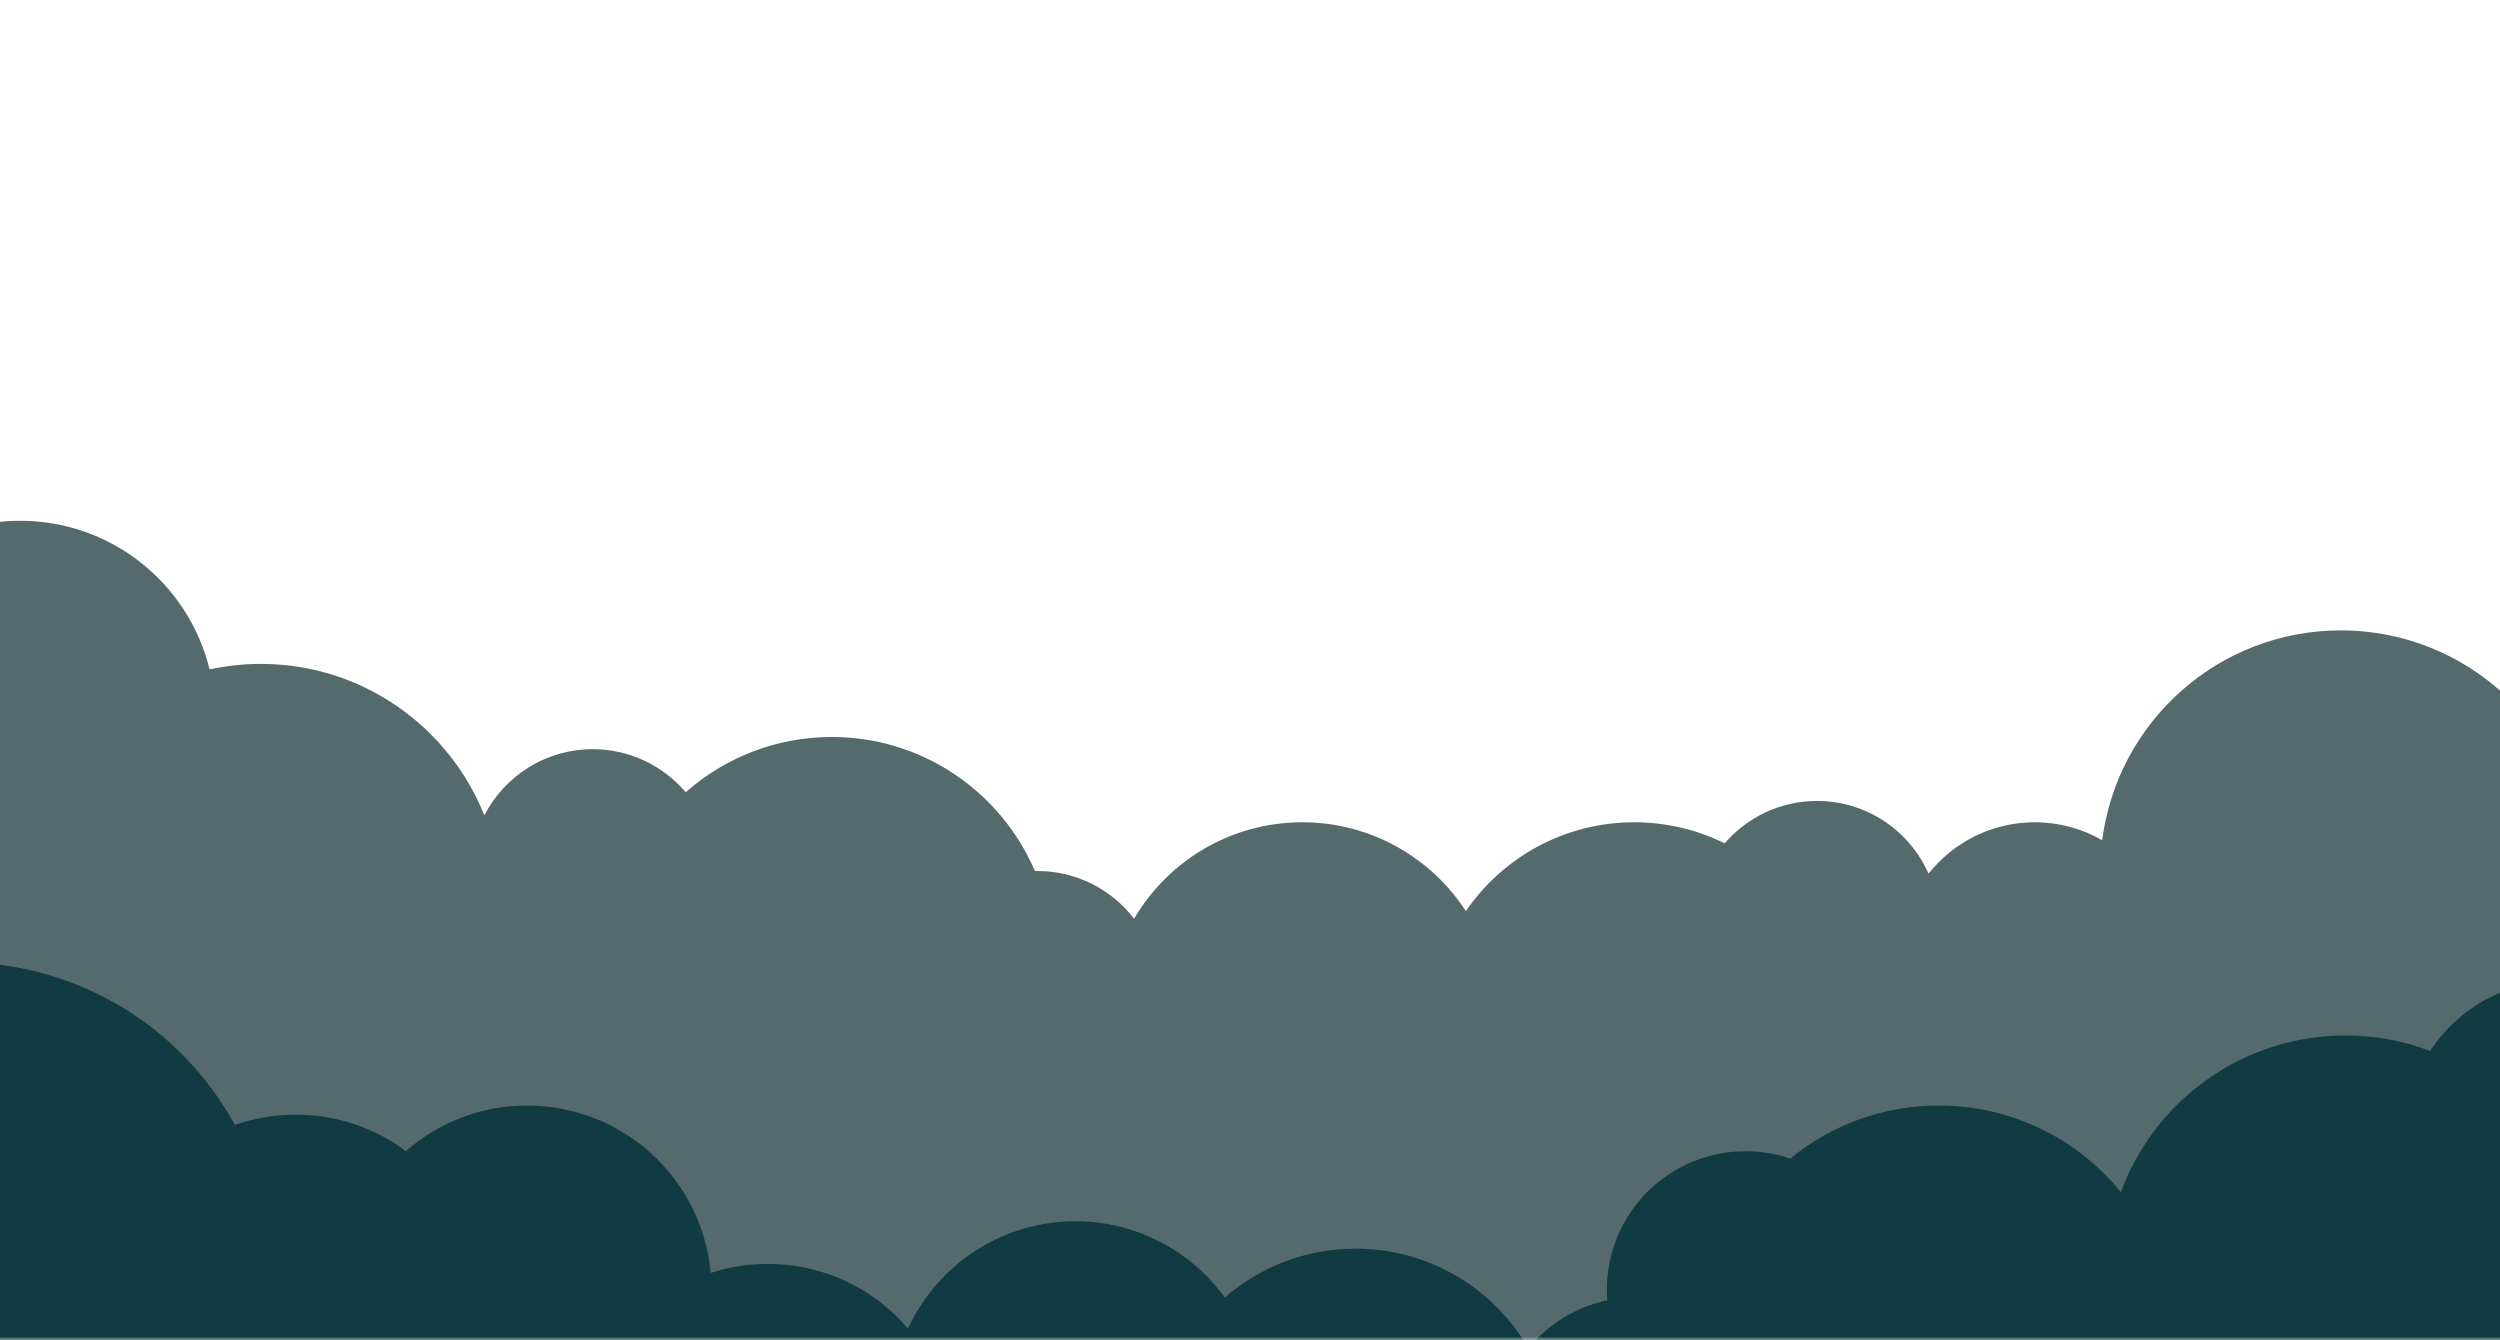 <svg width="375" height="201" viewBox="0 0 375 201" fill="none" xmlns="http://www.w3.org/2000/svg">
<mask id="mask0" mask-type="alpha" maskUnits="userSpaceOnUse" x="-277" y="0" width="878" height="201">
<rect x="-277" width="877.091" height="201" fill="#103B43"/>
</mask>
<g mask="url(#mask0)">
<path d="M-277 250.336V52.055C-273.529 51.461 -270.014 51.163 -266.493 51.164C-260.511 51.159 -254.559 52.024 -248.826 53.731C-243.291 55.385 -238.017 57.812 -233.161 60.94C-228.363 64.028 -224.015 67.764 -220.24 72.043C-216.45 76.334 -213.275 81.132 -210.807 86.298C-209.143 85.426 -207.38 84.756 -205.558 84.301C-203.673 83.833 -201.739 83.597 -199.797 83.598C-196.914 83.594 -194.054 84.116 -191.359 85.14C-188.76 86.128 -186.355 87.566 -184.254 89.388C-183.717 86.719 -182.721 84.162 -181.311 81.833C-179.926 79.542 -178.166 77.502 -176.103 75.797C-174.03 74.078 -171.678 72.726 -169.15 71.798C-166.529 70.837 -163.759 70.347 -160.968 70.35C-158.291 70.347 -155.633 70.797 -153.107 71.681C-150.67 72.536 -148.39 73.784 -146.357 75.375C-144.338 76.951 -142.586 78.842 -141.169 80.976C-139.731 83.137 -138.659 85.521 -137.997 88.031C-134.275 84.905 -130.042 82.443 -125.485 80.754C-120.759 79.003 -115.758 78.109 -110.718 78.116C-106.053 78.111 -101.419 78.875 -97.002 80.379C-92.743 81.831 -88.742 83.954 -85.151 86.668C-81.589 89.353 -78.472 92.581 -75.911 96.234C-73.318 99.926 -71.334 104.01 -70.032 108.329C-68.13 107.68 -66.133 107.35 -64.123 107.352C-60.312 107.343 -56.595 108.534 -53.499 110.756C-52.994 106.32 -50.879 102.223 -47.555 99.242C-45.924 97.772 -44.041 96.61 -41.996 95.811C-39.876 94.982 -37.619 94.558 -35.343 94.561C-33.407 94.559 -31.483 94.865 -29.643 95.468C-27.868 96.05 -26.193 96.903 -24.677 97.995C-23.711 95.135 -22.306 92.442 -20.513 90.013C-18.738 87.606 -16.605 85.484 -14.189 83.721C-11.75 81.939 -9.049 80.548 -6.182 79.597C-3.211 78.613 -0.1 78.113 3.03 78.116C6.369 78.112 9.685 78.681 12.831 79.8C15.867 80.88 18.702 82.457 21.221 84.466C23.723 86.456 25.883 88.841 27.616 91.528C29.377 94.254 30.668 97.256 31.436 100.408C33.96 99.862 36.536 99.586 39.118 99.586C46.434 99.572 53.578 101.794 59.595 105.954C62.503 107.961 65.101 110.382 67.308 113.14C69.532 115.915 71.332 119.005 72.65 122.307C74.165 119.362 76.45 116.882 79.26 115.131C82.156 113.328 85.5 112.374 88.912 112.377C90.279 112.377 91.643 112.529 92.977 112.831C94.269 113.125 95.525 113.559 96.723 114.126C97.901 114.684 99.016 115.367 100.049 116.162C101.076 116.953 102.017 117.85 102.856 118.839C105.799 116.234 109.185 114.175 112.853 112.76C116.655 111.293 120.696 110.544 124.772 110.55C131.349 110.539 137.778 112.496 143.234 116.169C145.869 117.941 148.237 120.082 150.265 122.526C152.305 124.981 153.979 127.719 155.236 130.654C155.364 130.651 155.489 130.65 155.607 130.65C157.052 130.65 158.492 130.82 159.897 131.157C161.258 131.484 162.576 131.968 163.826 132.597C165.055 133.218 166.211 133.975 167.271 134.854C168.326 135.73 169.28 136.722 170.115 137.809C172.658 133.478 176.268 129.869 180.602 127.329C182.79 126.047 185.137 125.057 187.583 124.384C190.114 123.69 192.726 123.34 195.35 123.341C197.859 123.34 200.358 123.66 202.785 124.295C205.132 124.911 207.393 125.818 209.514 126.996C213.705 129.326 217.264 132.645 219.881 136.664C221.258 134.656 222.868 132.817 224.678 131.188C226.493 129.555 228.496 128.144 230.645 126.985C232.826 125.81 235.142 124.905 237.543 124.29C240.027 123.658 242.58 123.339 245.143 123.341C247.524 123.341 249.897 123.616 252.214 124.163C254.458 124.694 256.634 125.479 258.701 126.501C259.54 125.527 260.478 124.644 261.5 123.866C262.529 123.084 263.637 122.412 264.807 121.863C267.23 120.724 269.875 120.137 272.552 120.143C276.147 120.138 279.662 121.197 282.655 123.188C284.1 124.148 285.402 125.308 286.521 126.635C287.646 127.967 288.575 129.453 289.279 131.048C290.21 129.874 291.267 128.806 292.431 127.863C293.602 126.916 294.873 126.102 296.223 125.435C297.594 124.757 299.037 124.238 300.526 123.886C302.062 123.524 303.636 123.341 305.215 123.341C307.012 123.34 308.801 123.577 310.536 124.044C312.213 124.498 313.824 125.167 315.329 126.032C316.442 117.379 320.655 109.423 327.188 103.64C330.399 100.787 334.096 98.532 338.103 96.983C342.256 95.375 346.672 94.554 351.125 94.561C353.964 94.56 356.793 94.892 359.554 95.551C362.227 96.191 364.818 97.136 367.275 98.367C369.693 99.58 371.967 101.06 374.055 102.78C376.134 104.493 378.016 106.432 379.666 108.561C381.189 107.45 382.875 106.583 384.664 105.991C386.518 105.378 388.459 105.066 390.412 105.068C392.871 105.063 395.306 105.558 397.569 106.523C399.752 107.452 401.733 108.799 403.4 110.488C404.192 106.341 405.703 102.364 407.865 98.738C409.984 95.175 412.692 91.999 415.875 89.343C419.073 86.666 422.707 84.559 426.619 83.113C430.676 81.615 434.967 80.851 439.291 80.857C442.663 80.855 446.019 81.318 449.264 82.235C452.398 83.123 455.399 84.428 458.186 86.114C459.108 82.581 460.609 79.223 462.626 76.179C464.614 73.175 467.073 70.511 469.91 68.291C472.768 66.05 475.973 64.293 479.4 63.089C482.952 61.843 486.69 61.209 490.455 61.214C497.052 61.204 503.503 63.16 508.983 66.833C511.63 68.605 514.01 70.745 516.053 73.19C518.107 75.645 519.797 78.384 521.07 81.321C522.416 81.013 523.792 80.857 525.173 80.857C527.761 80.851 530.32 81.399 532.679 82.465C533.817 82.979 534.9 83.608 535.91 84.343C536.914 85.073 537.841 85.904 538.678 86.821C540.051 83.877 541.654 81.046 543.471 78.353C545.685 75.079 548.207 72.022 551.002 69.226C553.798 66.432 556.854 63.91 560.129 61.696C563.429 59.467 566.937 57.563 570.604 56.01C574.335 54.433 578.212 53.229 582.18 52.416C586.271 51.582 590.435 51.163 594.609 51.164C596.433 51.164 598.278 51.244 600.091 51.404V174.264C599.939 174.278 599.787 174.291 599.634 174.303V250.336H-277Z" fill="#0D2C30" fill-opacity="0.7"/>
<path d="M-277.457 275.009V247.783C-277.461 227.778 -277.502 128.239 -277.914 127C-265.634 127.011 -253.628 130.621 -243.378 137.382C-233.128 144.144 -225.084 153.761 -220.24 165.045C-218.478 164.655 -216.678 164.458 -214.873 164.459C-210.83 164.456 -206.848 165.448 -203.279 167.348C-199.71 169.247 -196.663 171.995 -194.407 175.35C-190.344 173.289 -185.852 172.218 -181.297 172.225C-177.138 172.22 -173.027 173.112 -169.245 174.839C-165.462 176.567 -162.096 179.089 -159.376 182.234C-156.582 176.493 -152.23 171.653 -146.817 168.268C-141.404 164.882 -135.147 163.087 -128.762 163.089C-122.241 163.088 -115.856 164.96 -110.368 168.484C-104.88 172.007 -100.519 177.033 -97.805 182.963C-91.141 179.499 -83.739 177.695 -76.228 177.707C-67.768 177.694 -59.463 179.983 -52.205 184.331C-50.559 173.22 -44.975 163.072 -36.471 155.734C-27.967 148.397 -17.11 144.36 -5.878 144.359C2.533 144.356 10.79 146.62 18.023 150.911C25.257 155.203 31.201 161.364 35.231 168.748C38.169 167.72 41.259 167.197 44.372 167.2C50.323 167.19 56.117 169.111 60.884 172.673C65.918 168.253 72.391 165.82 79.09 165.83C85.982 165.83 92.625 168.405 97.717 173.05C102.808 177.695 105.981 184.074 106.613 190.937C109.379 190.038 112.27 189.581 115.178 189.584C119.176 189.58 123.126 190.445 126.756 192.119C130.385 193.793 133.608 196.236 136.2 199.279C138.409 194.476 141.95 190.407 146.402 187.555C150.854 184.703 156.03 183.188 161.317 183.189C165.691 183.185 170.003 184.222 173.897 186.212C177.792 188.202 181.158 191.089 183.718 194.635C189.157 189.896 196.13 187.289 203.344 187.3C208.598 187.298 213.759 188.679 218.308 191.305C222.858 193.931 226.636 197.709 229.262 202.259C232.264 198.574 236.44 196.029 241.091 195.05C241.052 194.527 241.032 194 241.032 193.467C241.032 187.954 243.222 182.668 247.12 178.77C251.018 174.872 256.305 172.682 261.817 172.682C264.102 172.679 266.372 173.054 268.536 173.792C274.816 168.632 282.696 165.817 290.825 165.83C296.058 165.825 301.226 166.99 305.951 169.239C310.676 171.489 314.839 174.767 318.134 178.832C320.665 171.937 325.252 165.986 331.275 161.781C337.297 157.577 344.465 155.322 351.81 155.323C356.152 155.318 360.458 156.103 364.518 157.64C366.636 154.401 369.528 151.741 372.932 149.9C376.337 148.06 380.146 147.098 384.016 147.1C389.16 147.101 394.16 148.803 398.236 151.942C402.311 155.081 405.234 159.48 406.548 164.454C412.911 158.572 421.261 155.31 429.926 155.323C434.15 155.318 438.338 156.09 442.282 157.602C445.334 152.451 449.676 148.184 454.878 145.221C460.081 142.258 465.966 140.702 471.953 140.705C480.666 140.705 489.055 144.003 495.436 149.934C501.817 155.866 505.716 163.993 506.352 172.682H506.443C511.456 172.674 516.336 174.29 520.353 177.288C521.06 172.334 523.53 167.8 527.311 164.52C531.091 161.24 535.928 159.435 540.933 159.434C546.186 159.427 551.246 161.416 555.088 164.999C557.402 154.854 563.092 145.796 571.226 139.307C579.361 132.819 589.457 129.285 599.863 129.284C599.746 129.518 599.868 153.758 599.954 177.269L600.091 177.25V275.009H-277.457Z" fill="#103B43"/>
</g>
</svg>
